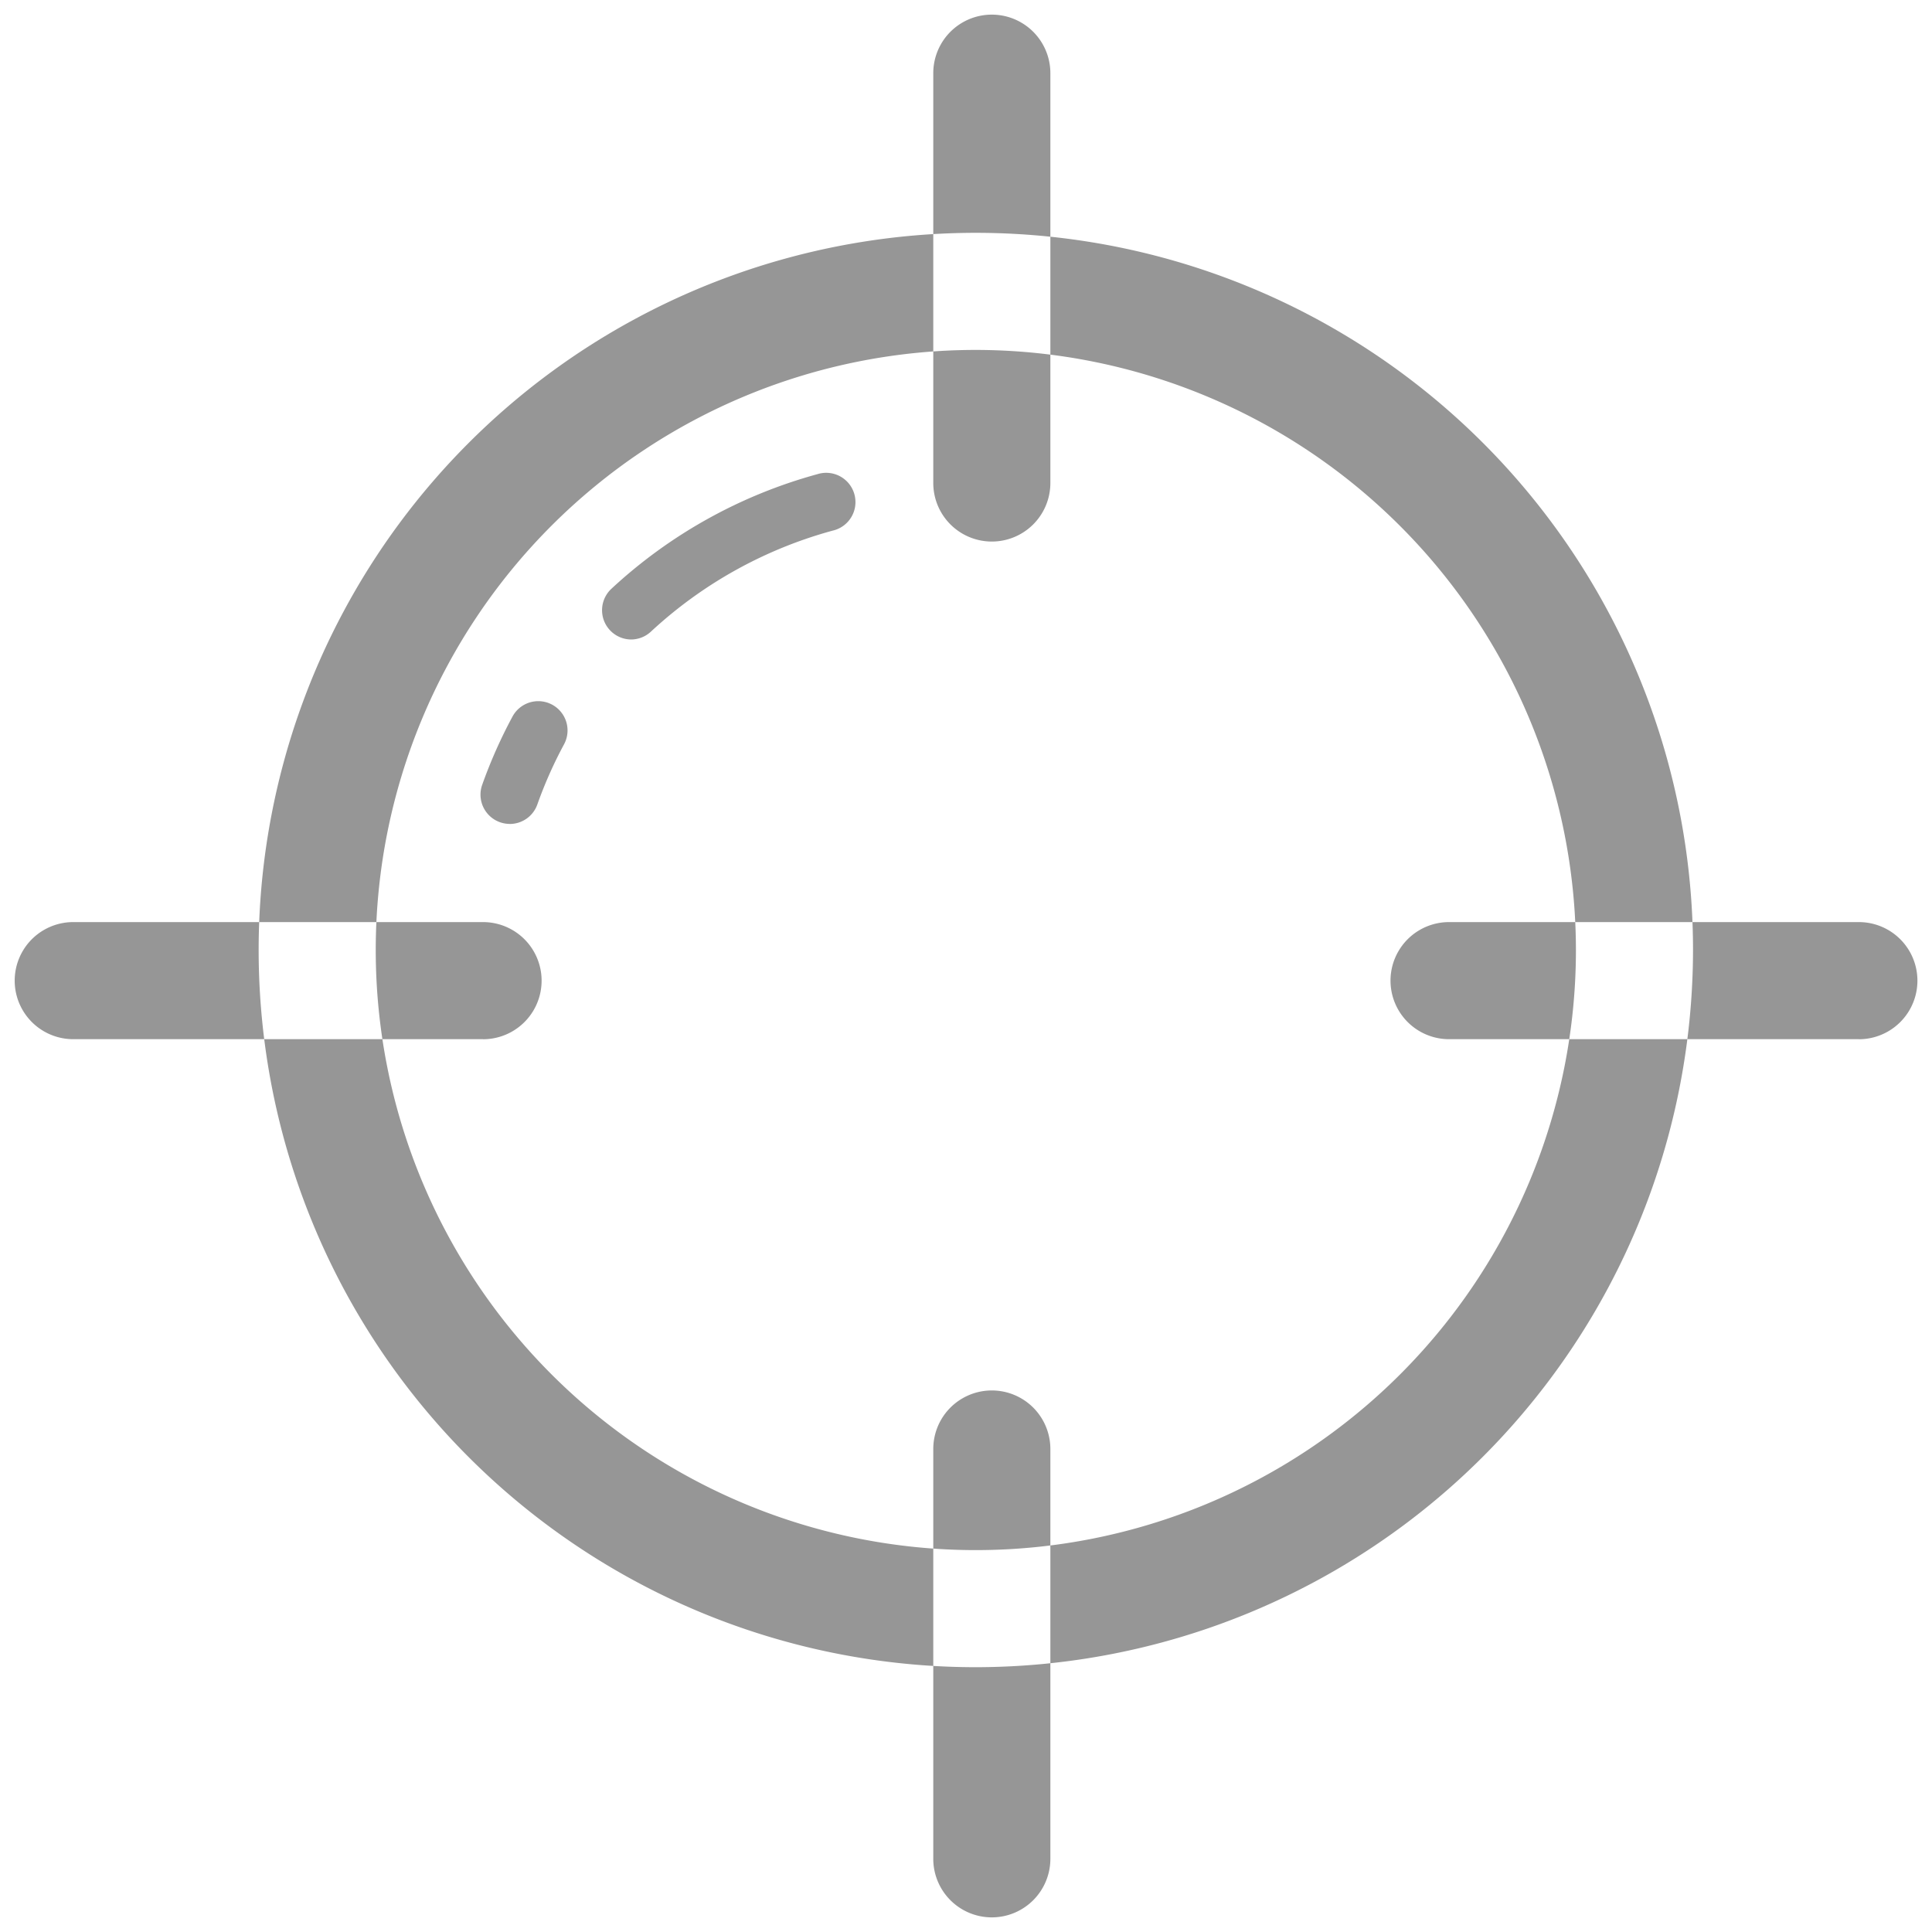 <svg xmlns="http://www.w3.org/2000/svg" width="33" height="33" viewBox="0 0 33 33">
  <defs>
    <style>
      .cls-1 {
        fill: #969696;
        fill-rule: evenodd;
      }
    </style>
  </defs>
  <path id="icon" class="cls-1" d="M16.667,28.477a12.25,12.25,0,1,1,12.251-12.25A12.264,12.264,0,0,1,16.667,28.477Zm0-22.5a10.25,10.25,0,1,0,10.251,10.25A10.261,10.261,0,0,0,16.667,5.977Zm-5.883,4.946a0.5,0.5,0,0,1-.34-0.867A8.44,8.44,0,0,1,13.959,8.1a0.5,0.5,0,1,1,.262.964,7.443,7.443,0,0,0-3.1,1.722A0.5,0.5,0,0,1,10.783,10.923Zm-2.077,3.15a0.5,0.5,0,0,1-.471-0.667,8.362,8.362,0,0,1,.518-1.167,0.5,0.5,0,0,1,.88.475,7.339,7.339,0,0,0-.456,1.027A0.5,0.5,0,0,1,8.706,14.074ZM16.941,9.25a1,1,0,0,1-1-1v-7a1,1,0,1,1,2,0v7A1,1,0,0,1,16.941,9.25Zm0,23.5a1,1,0,0,1-1-1v-7a1,1,0,0,1,2,0v7A1,1,0,0,1,16.941,32.75Zm14.81-15h-7a1,1,0,0,1,0-2h7A1,1,0,0,1,31.75,17.751Zm-23.5,0h-7a1,1,0,0,1,0-2h7A1,1,0,0,1,8.25,17.751Z"/>
</svg>
